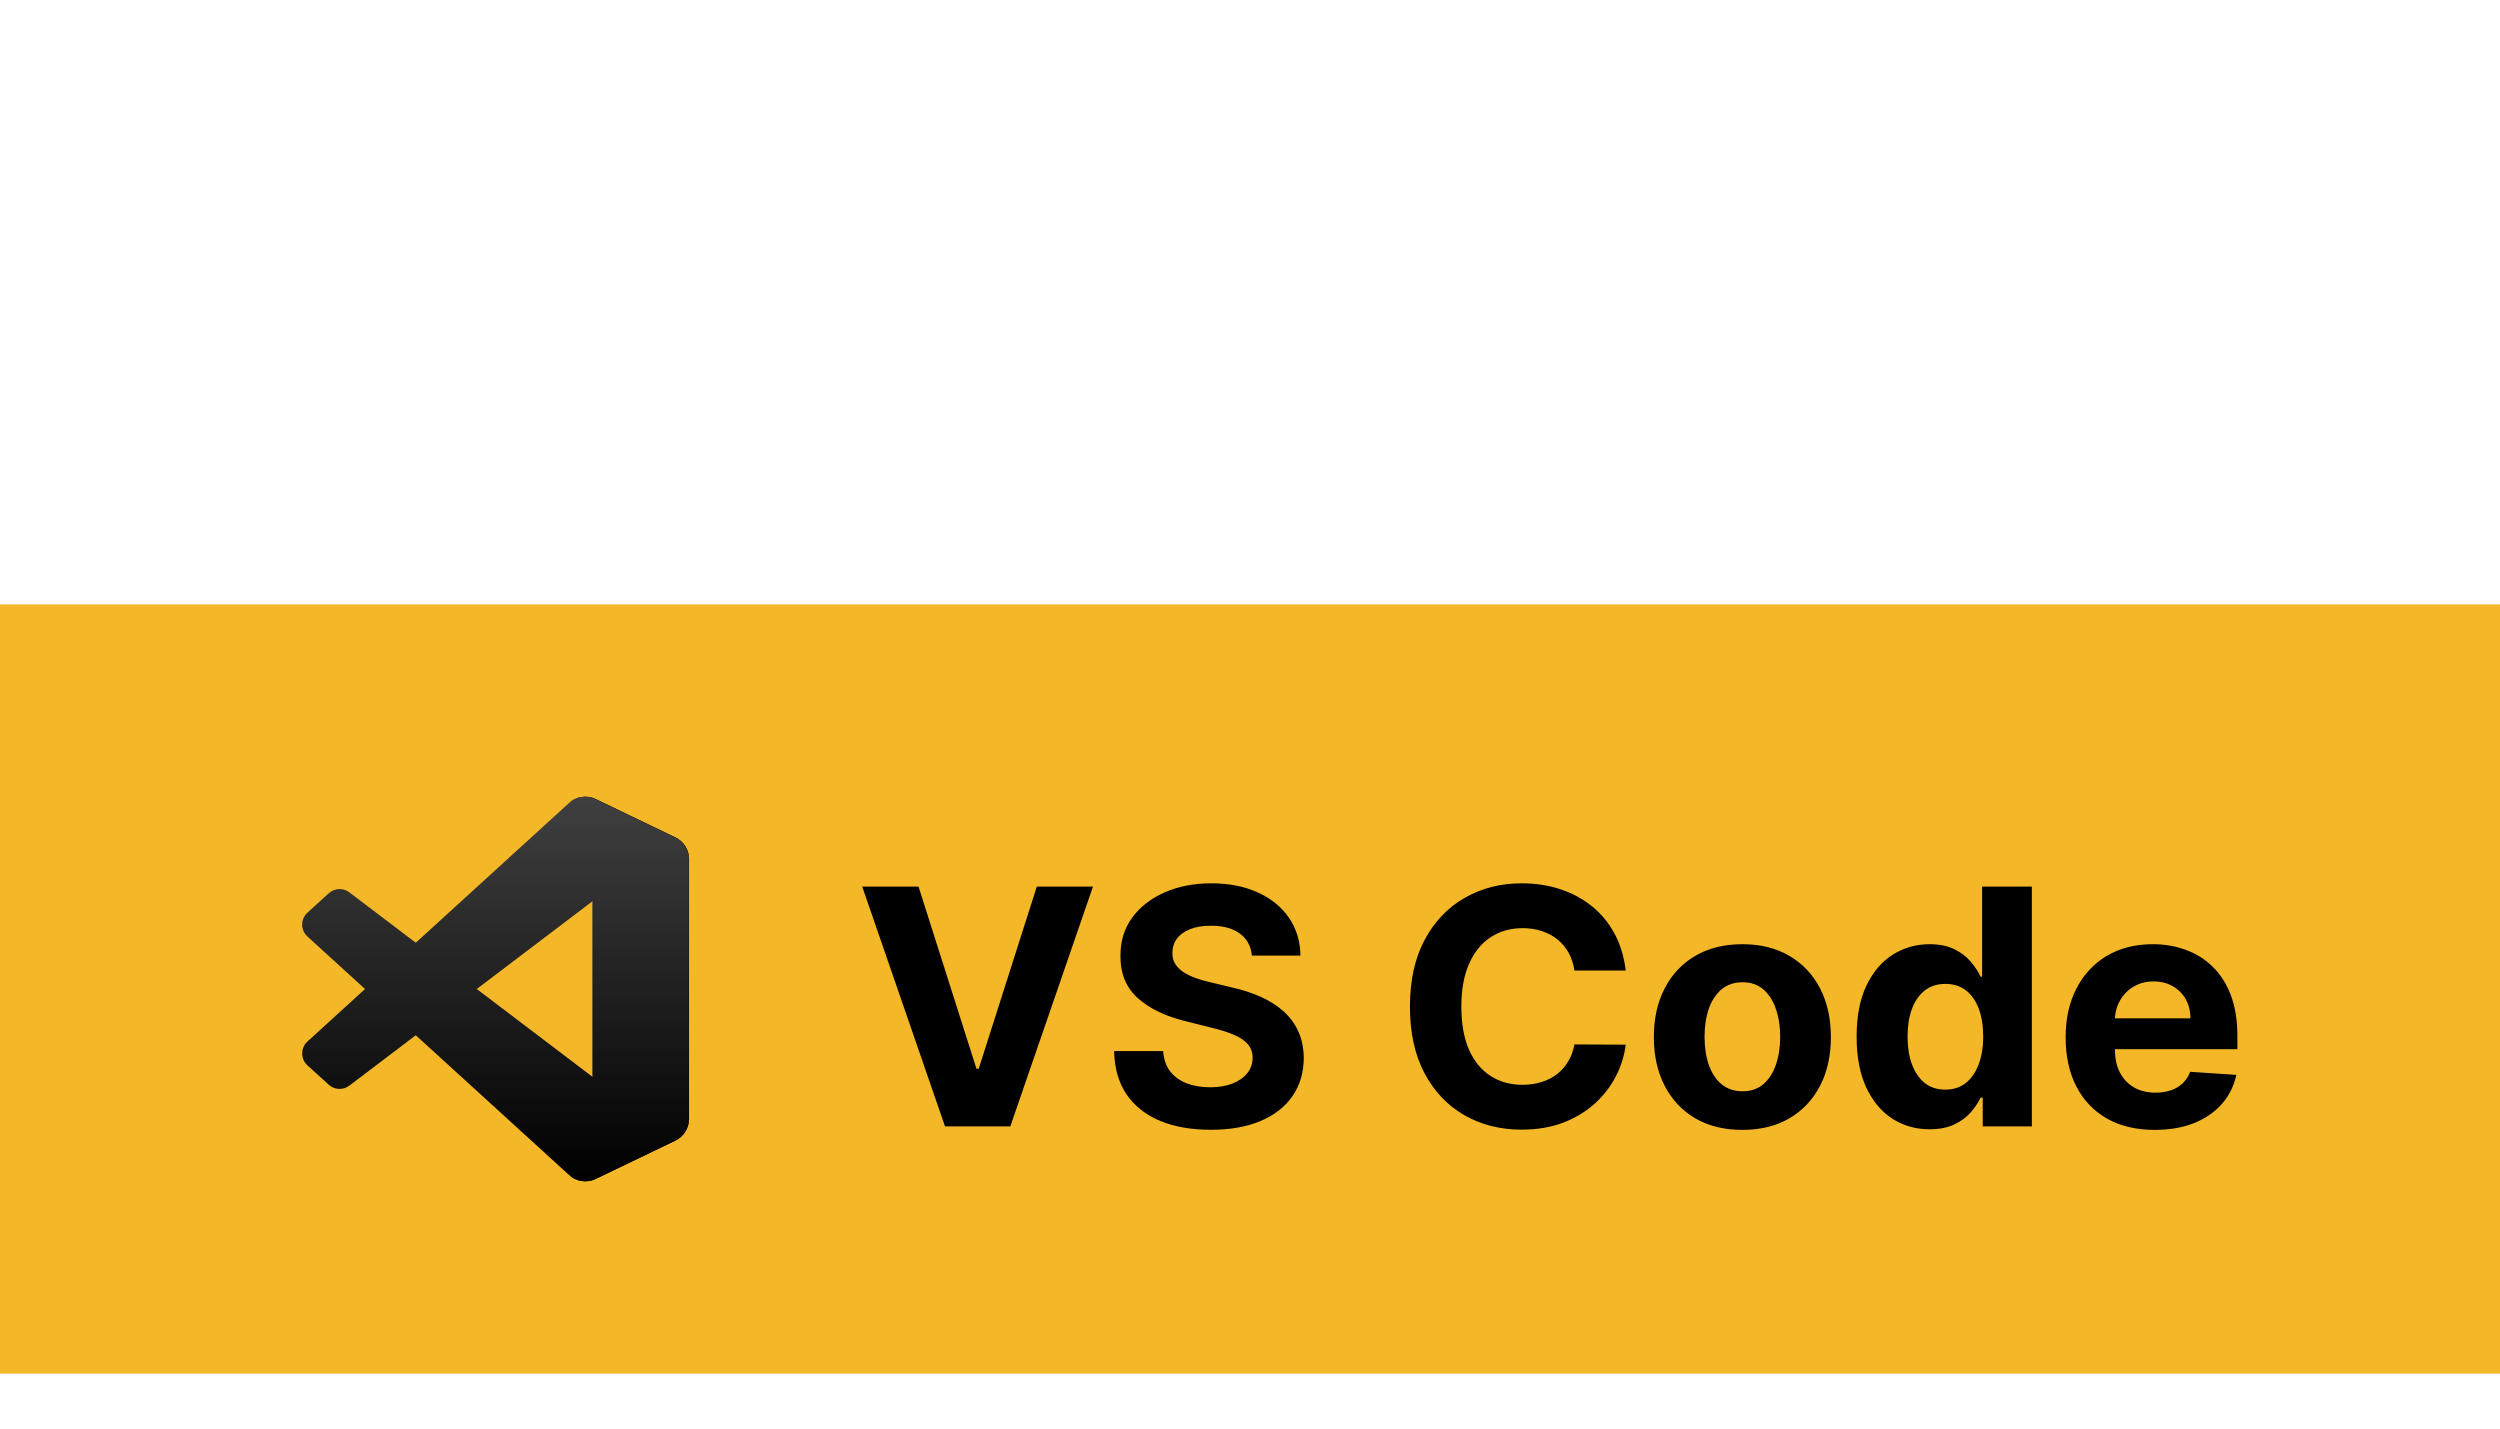 <svg width="91" height="52" viewBox="0 0 91 52" fill="none" xmlns="http://www.w3.org/2000/svg">
<rect y="22" width="91" height="28" fill="#F4B728"/>
<path d="M24.583 30.483L21.684 29.087C21.52 29.008 21.336 28.982 21.156 29.013C20.977 29.043 20.812 29.128 20.683 29.257L11.191 37.912C11.131 37.967 11.083 38.034 11.05 38.108C11.017 38.183 11 38.264 11 38.345C11 38.427 11.017 38.508 11.05 38.582C11.083 38.657 11.132 38.724 11.192 38.779L11.967 39.484C12.069 39.576 12.199 39.629 12.336 39.636C12.472 39.642 12.607 39.6 12.716 39.517L24.147 30.845C24.53 30.554 25.081 30.828 25.081 31.309V31.276C25.081 31.11 25.034 30.948 24.946 30.808C24.858 30.667 24.732 30.555 24.583 30.483Z" fill="black"/>
<g filter="url(#filter0_d_6_7)">
<path d="M24.583 41.517L21.684 42.913C21.52 42.992 21.336 43.018 21.156 42.987C20.977 42.957 20.812 42.872 20.683 42.743L11.191 34.088C11.131 34.033 11.083 33.966 11.05 33.892C11.017 33.817 11 33.736 11 33.655C11 33.573 11.017 33.492 11.05 33.418C11.083 33.343 11.132 33.276 11.192 33.221L11.967 32.517C12.069 32.424 12.199 32.371 12.336 32.364C12.472 32.358 12.607 32.4 12.716 32.483L24.147 41.155C24.53 41.446 25.081 41.172 25.081 40.691V40.724C25.081 40.89 25.034 41.052 24.946 41.193C24.858 41.333 24.732 41.445 24.583 41.517Z" fill="black"/>
</g>
<g filter="url(#filter1_d_6_7)">
<path d="M21.684 42.913C21.52 42.992 21.336 43.018 21.156 42.987C20.977 42.957 20.812 42.872 20.683 42.743C21.008 43.068 21.563 42.838 21.563 42.379V29.621C21.563 29.162 21.008 28.932 20.683 29.257C20.812 29.128 20.977 29.043 21.156 29.012C21.336 28.982 21.52 29.008 21.684 29.087L24.583 30.481C24.732 30.553 24.858 30.665 24.946 30.805C25.034 30.946 25.081 31.108 25.081 31.274V40.727C25.081 40.892 25.034 41.054 24.946 41.195C24.858 41.335 24.732 41.447 24.583 41.519L21.684 42.913Z" fill="black"/>
</g>
<path style="mix-blend-mode:overlay" opacity="0.25" fill-rule="evenodd" clip-rule="evenodd" d="M20.979 42.94C21.091 42.984 21.211 43.004 21.331 42.999C21.451 42.995 21.569 42.965 21.677 42.913L24.575 41.519C24.724 41.447 24.85 41.335 24.938 41.195C25.026 41.054 25.073 40.892 25.073 40.727V31.274C25.073 31.108 25.026 30.946 24.938 30.805C24.85 30.665 24.724 30.553 24.575 30.481L21.677 29.087C21.514 29.008 21.329 28.982 21.15 29.013C20.971 29.043 20.806 29.129 20.677 29.257L15.131 34.317L12.715 32.483C12.606 32.401 12.472 32.359 12.335 32.365C12.198 32.371 12.068 32.425 11.967 32.517L11.192 33.221C11.132 33.276 11.083 33.343 11.05 33.418C11.017 33.493 11 33.573 11 33.655C11 33.737 11.017 33.817 11.05 33.892C11.083 33.967 11.131 34.034 11.191 34.089L13.286 36L11.191 37.911C11.131 37.967 11.083 38.033 11.05 38.108C11.017 38.183 11 38.264 11 38.345C11 38.427 11.017 38.508 11.05 38.582C11.083 38.657 11.132 38.724 11.192 38.779L11.967 39.484C12.068 39.576 12.198 39.629 12.335 39.636C12.472 39.642 12.606 39.6 12.715 39.517L15.131 37.683L20.678 42.743C20.764 42.829 20.866 42.896 20.979 42.94ZM21.557 32.805L17.348 36L21.557 39.195V32.805Z" fill="url(#paint0_linear_6_7)"/>
<path d="M33.435 32.273L35.544 38.903H35.625L37.739 32.273H39.784L36.776 41H34.398L31.385 32.273H33.435ZM45.569 34.783C45.535 34.439 45.389 34.172 45.13 33.981C44.872 33.791 44.521 33.696 44.078 33.696C43.776 33.696 43.522 33.739 43.315 33.824C43.107 33.906 42.948 34.021 42.837 34.169C42.73 34.317 42.676 34.484 42.676 34.672C42.67 34.828 42.703 34.965 42.774 35.081C42.847 35.197 42.948 35.298 43.076 35.383C43.204 35.466 43.352 35.538 43.519 35.601C43.687 35.66 43.866 35.712 44.056 35.754L44.84 35.942C45.221 36.027 45.571 36.141 45.889 36.283C46.207 36.425 46.482 36.599 46.715 36.807C46.948 37.014 47.129 37.258 47.257 37.54C47.387 37.821 47.454 38.144 47.457 38.507C47.454 39.041 47.318 39.504 47.048 39.896C46.781 40.285 46.394 40.588 45.889 40.804C45.386 41.017 44.779 41.124 44.069 41.124C43.364 41.124 42.751 41.016 42.228 40.8C41.708 40.584 41.302 40.264 41.009 39.841C40.72 39.415 40.568 38.888 40.553 38.26H42.339C42.359 38.553 42.443 38.797 42.59 38.993C42.741 39.186 42.941 39.332 43.191 39.432C43.444 39.528 43.73 39.577 44.048 39.577C44.36 39.577 44.632 39.531 44.862 39.44C45.095 39.349 45.275 39.223 45.403 39.061C45.531 38.899 45.595 38.713 45.595 38.503C45.595 38.307 45.536 38.142 45.42 38.008C45.306 37.875 45.139 37.761 44.917 37.668C44.698 37.574 44.43 37.489 44.112 37.412L43.161 37.173C42.426 36.994 41.845 36.715 41.419 36.334C40.992 35.953 40.781 35.44 40.784 34.795C40.781 34.267 40.921 33.805 41.205 33.41C41.492 33.016 41.886 32.707 42.386 32.486C42.886 32.264 43.454 32.153 44.09 32.153C44.738 32.153 45.303 32.264 45.786 32.486C46.272 32.707 46.65 33.016 46.92 33.41C47.19 33.805 47.329 34.263 47.337 34.783H45.569ZM59.176 35.328H57.309C57.275 35.087 57.205 34.872 57.1 34.685C56.995 34.494 56.86 34.332 56.696 34.199C56.531 34.065 56.34 33.963 56.124 33.892C55.911 33.821 55.68 33.785 55.43 33.785C54.978 33.785 54.585 33.898 54.249 34.122C53.914 34.344 53.654 34.668 53.47 35.094C53.285 35.517 53.193 36.031 53.193 36.636C53.193 37.258 53.285 37.781 53.47 38.205C53.657 38.628 53.919 38.947 54.254 39.163C54.589 39.379 54.977 39.487 55.417 39.487C55.664 39.487 55.893 39.455 56.103 39.389C56.316 39.324 56.505 39.229 56.67 39.104C56.835 38.976 56.971 38.821 57.079 38.639C57.19 38.457 57.267 38.25 57.309 38.017L59.176 38.026C59.127 38.426 59.007 38.812 58.813 39.185C58.623 39.554 58.366 39.885 58.042 40.178C57.721 40.467 57.337 40.697 56.892 40.868C56.448 41.035 55.947 41.119 55.387 41.119C54.609 41.119 53.913 40.943 53.299 40.591C52.688 40.239 52.205 39.729 51.85 39.061C51.498 38.394 51.322 37.585 51.322 36.636C51.322 35.685 51.501 34.875 51.859 34.207C52.217 33.54 52.703 33.031 53.316 32.682C53.93 32.33 54.62 32.153 55.387 32.153C55.893 32.153 56.362 32.224 56.794 32.367C57.228 32.508 57.613 32.716 57.948 32.989C58.284 33.258 58.556 33.59 58.767 33.981C58.98 34.374 59.116 34.822 59.176 35.328ZM63.422 41.128C62.76 41.128 62.188 40.987 61.705 40.706C61.225 40.422 60.854 40.027 60.593 39.521C60.331 39.013 60.2 38.423 60.2 37.753C60.2 37.077 60.331 36.486 60.593 35.98C60.854 35.472 61.225 35.077 61.705 34.795C62.188 34.511 62.76 34.369 63.422 34.369C64.084 34.369 64.655 34.511 65.135 34.795C65.618 35.077 65.99 35.472 66.252 35.98C66.513 36.486 66.644 37.077 66.644 37.753C66.644 38.423 66.513 39.013 66.252 39.521C65.99 40.027 65.618 40.422 65.135 40.706C64.655 40.987 64.084 41.128 63.422 41.128ZM63.431 39.722C63.732 39.722 63.983 39.636 64.185 39.466C64.386 39.293 64.538 39.057 64.641 38.758C64.746 38.46 64.799 38.121 64.799 37.74C64.799 37.359 64.746 37.02 64.641 36.722C64.538 36.423 64.386 36.188 64.185 36.014C63.983 35.841 63.732 35.754 63.431 35.754C63.127 35.754 62.871 35.841 62.663 36.014C62.459 36.188 62.304 36.423 62.199 36.722C62.097 37.02 62.046 37.359 62.046 37.74C62.046 38.121 62.097 38.46 62.199 38.758C62.304 39.057 62.459 39.293 62.663 39.466C62.871 39.636 63.127 39.722 63.431 39.722ZM70.236 41.106C69.739 41.106 69.288 40.979 68.885 40.723C68.485 40.465 68.166 40.085 67.931 39.585C67.698 39.082 67.581 38.466 67.581 37.736C67.581 36.986 67.702 36.362 67.943 35.865C68.185 35.365 68.506 34.992 68.906 34.744C69.31 34.494 69.752 34.369 70.232 34.369C70.598 34.369 70.904 34.432 71.148 34.557C71.395 34.679 71.594 34.832 71.745 35.017C71.898 35.199 72.014 35.378 72.094 35.554H72.149V32.273H73.96V41H72.171V39.952H72.094C72.009 40.133 71.888 40.314 71.732 40.493C71.578 40.669 71.378 40.815 71.131 40.932C70.886 41.048 70.588 41.106 70.236 41.106ZM70.811 39.662C71.104 39.662 71.351 39.582 71.553 39.423C71.757 39.261 71.913 39.035 72.022 38.746C72.132 38.456 72.188 38.117 72.188 37.727C72.188 37.338 72.134 37 72.026 36.713C71.918 36.426 71.761 36.205 71.557 36.048C71.353 35.892 71.104 35.814 70.811 35.814C70.513 35.814 70.261 35.895 70.057 36.057C69.853 36.219 69.698 36.443 69.593 36.73C69.487 37.017 69.435 37.349 69.435 37.727C69.435 38.108 69.487 38.445 69.593 38.737C69.701 39.027 69.855 39.254 70.057 39.419C70.261 39.581 70.513 39.662 70.811 39.662ZM78.436 41.128C77.763 41.128 77.183 40.992 76.697 40.719C76.214 40.443 75.842 40.054 75.581 39.551C75.319 39.045 75.189 38.447 75.189 37.757C75.189 37.084 75.319 36.493 75.581 35.984C75.842 35.476 76.21 35.08 76.684 34.795C77.162 34.511 77.721 34.369 78.364 34.369C78.795 34.369 79.197 34.439 79.569 34.578C79.944 34.715 80.271 34.92 80.549 35.196C80.831 35.472 81.049 35.818 81.206 36.236C81.362 36.651 81.44 37.136 81.44 37.693V38.192H75.913V37.067H79.731C79.731 36.805 79.674 36.574 79.561 36.372C79.447 36.17 79.29 36.013 79.088 35.899C78.889 35.783 78.657 35.724 78.393 35.724C78.118 35.724 77.873 35.788 77.66 35.916C77.45 36.041 77.285 36.21 77.166 36.423C77.047 36.633 76.986 36.868 76.983 37.126V38.196C76.983 38.52 77.042 38.8 77.162 39.035C77.284 39.271 77.456 39.453 77.677 39.581C77.899 39.709 78.162 39.773 78.466 39.773C78.667 39.773 78.852 39.744 79.02 39.688C79.187 39.631 79.331 39.545 79.45 39.432C79.569 39.318 79.66 39.179 79.723 39.014L81.402 39.125C81.317 39.528 81.142 39.881 80.878 40.182C80.616 40.48 80.278 40.713 79.864 40.881C79.451 41.045 78.976 41.128 78.436 41.128Z" fill="black"/>
<defs>
<filter id="filter0_d_6_7" x="2.667" y="24.031" width="30.748" height="27.302" filterUnits="userSpaceOnUse" color-interpolation-filters="sRGB">
<feFlood flood-opacity="0" result="BackgroundImageFix"/>
<feColorMatrix in="SourceAlpha" type="matrix" values="0 0 0 0 0 0 0 0 0 0 0 0 0 0 0 0 0 0 127 0" result="hardAlpha"/>
<feOffset/>
<feGaussianBlur stdDeviation="4.167"/>
<feColorMatrix type="matrix" values="0 0 0 0 0 0 0 0 0 0 0 0 0 0 0 0 0 0 0.25 0"/>
<feBlend mode="overlay" in2="BackgroundImageFix" result="effect1_dropShadow_6_7"/>
<feBlend mode="normal" in="SourceGraphic" in2="effect1_dropShadow_6_7" result="shape"/>
</filter>
<filter id="filter1_d_6_7" x="12.35" y="20.667" width="21.064" height="30.667" filterUnits="userSpaceOnUse" color-interpolation-filters="sRGB">
<feFlood flood-opacity="0" result="BackgroundImageFix"/>
<feColorMatrix in="SourceAlpha" type="matrix" values="0 0 0 0 0 0 0 0 0 0 0 0 0 0 0 0 0 0 127 0" result="hardAlpha"/>
<feOffset/>
<feGaussianBlur stdDeviation="4.167"/>
<feColorMatrix type="matrix" values="0 0 0 0 0 0 0 0 0 0 0 0 0 0 0 0 0 0 0.25 0"/>
<feBlend mode="overlay" in2="BackgroundImageFix" result="effect1_dropShadow_6_7"/>
<feBlend mode="normal" in="SourceGraphic" in2="effect1_dropShadow_6_7" result="shape"/>
</filter>
<linearGradient id="paint0_linear_6_7" x1="18.036" y1="29" x2="18.036" y2="43" gradientUnits="userSpaceOnUse">
<stop stop-color="white"/>
<stop offset="1" stop-color="white" stop-opacity="0"/>
</linearGradient>
</defs>
</svg>
